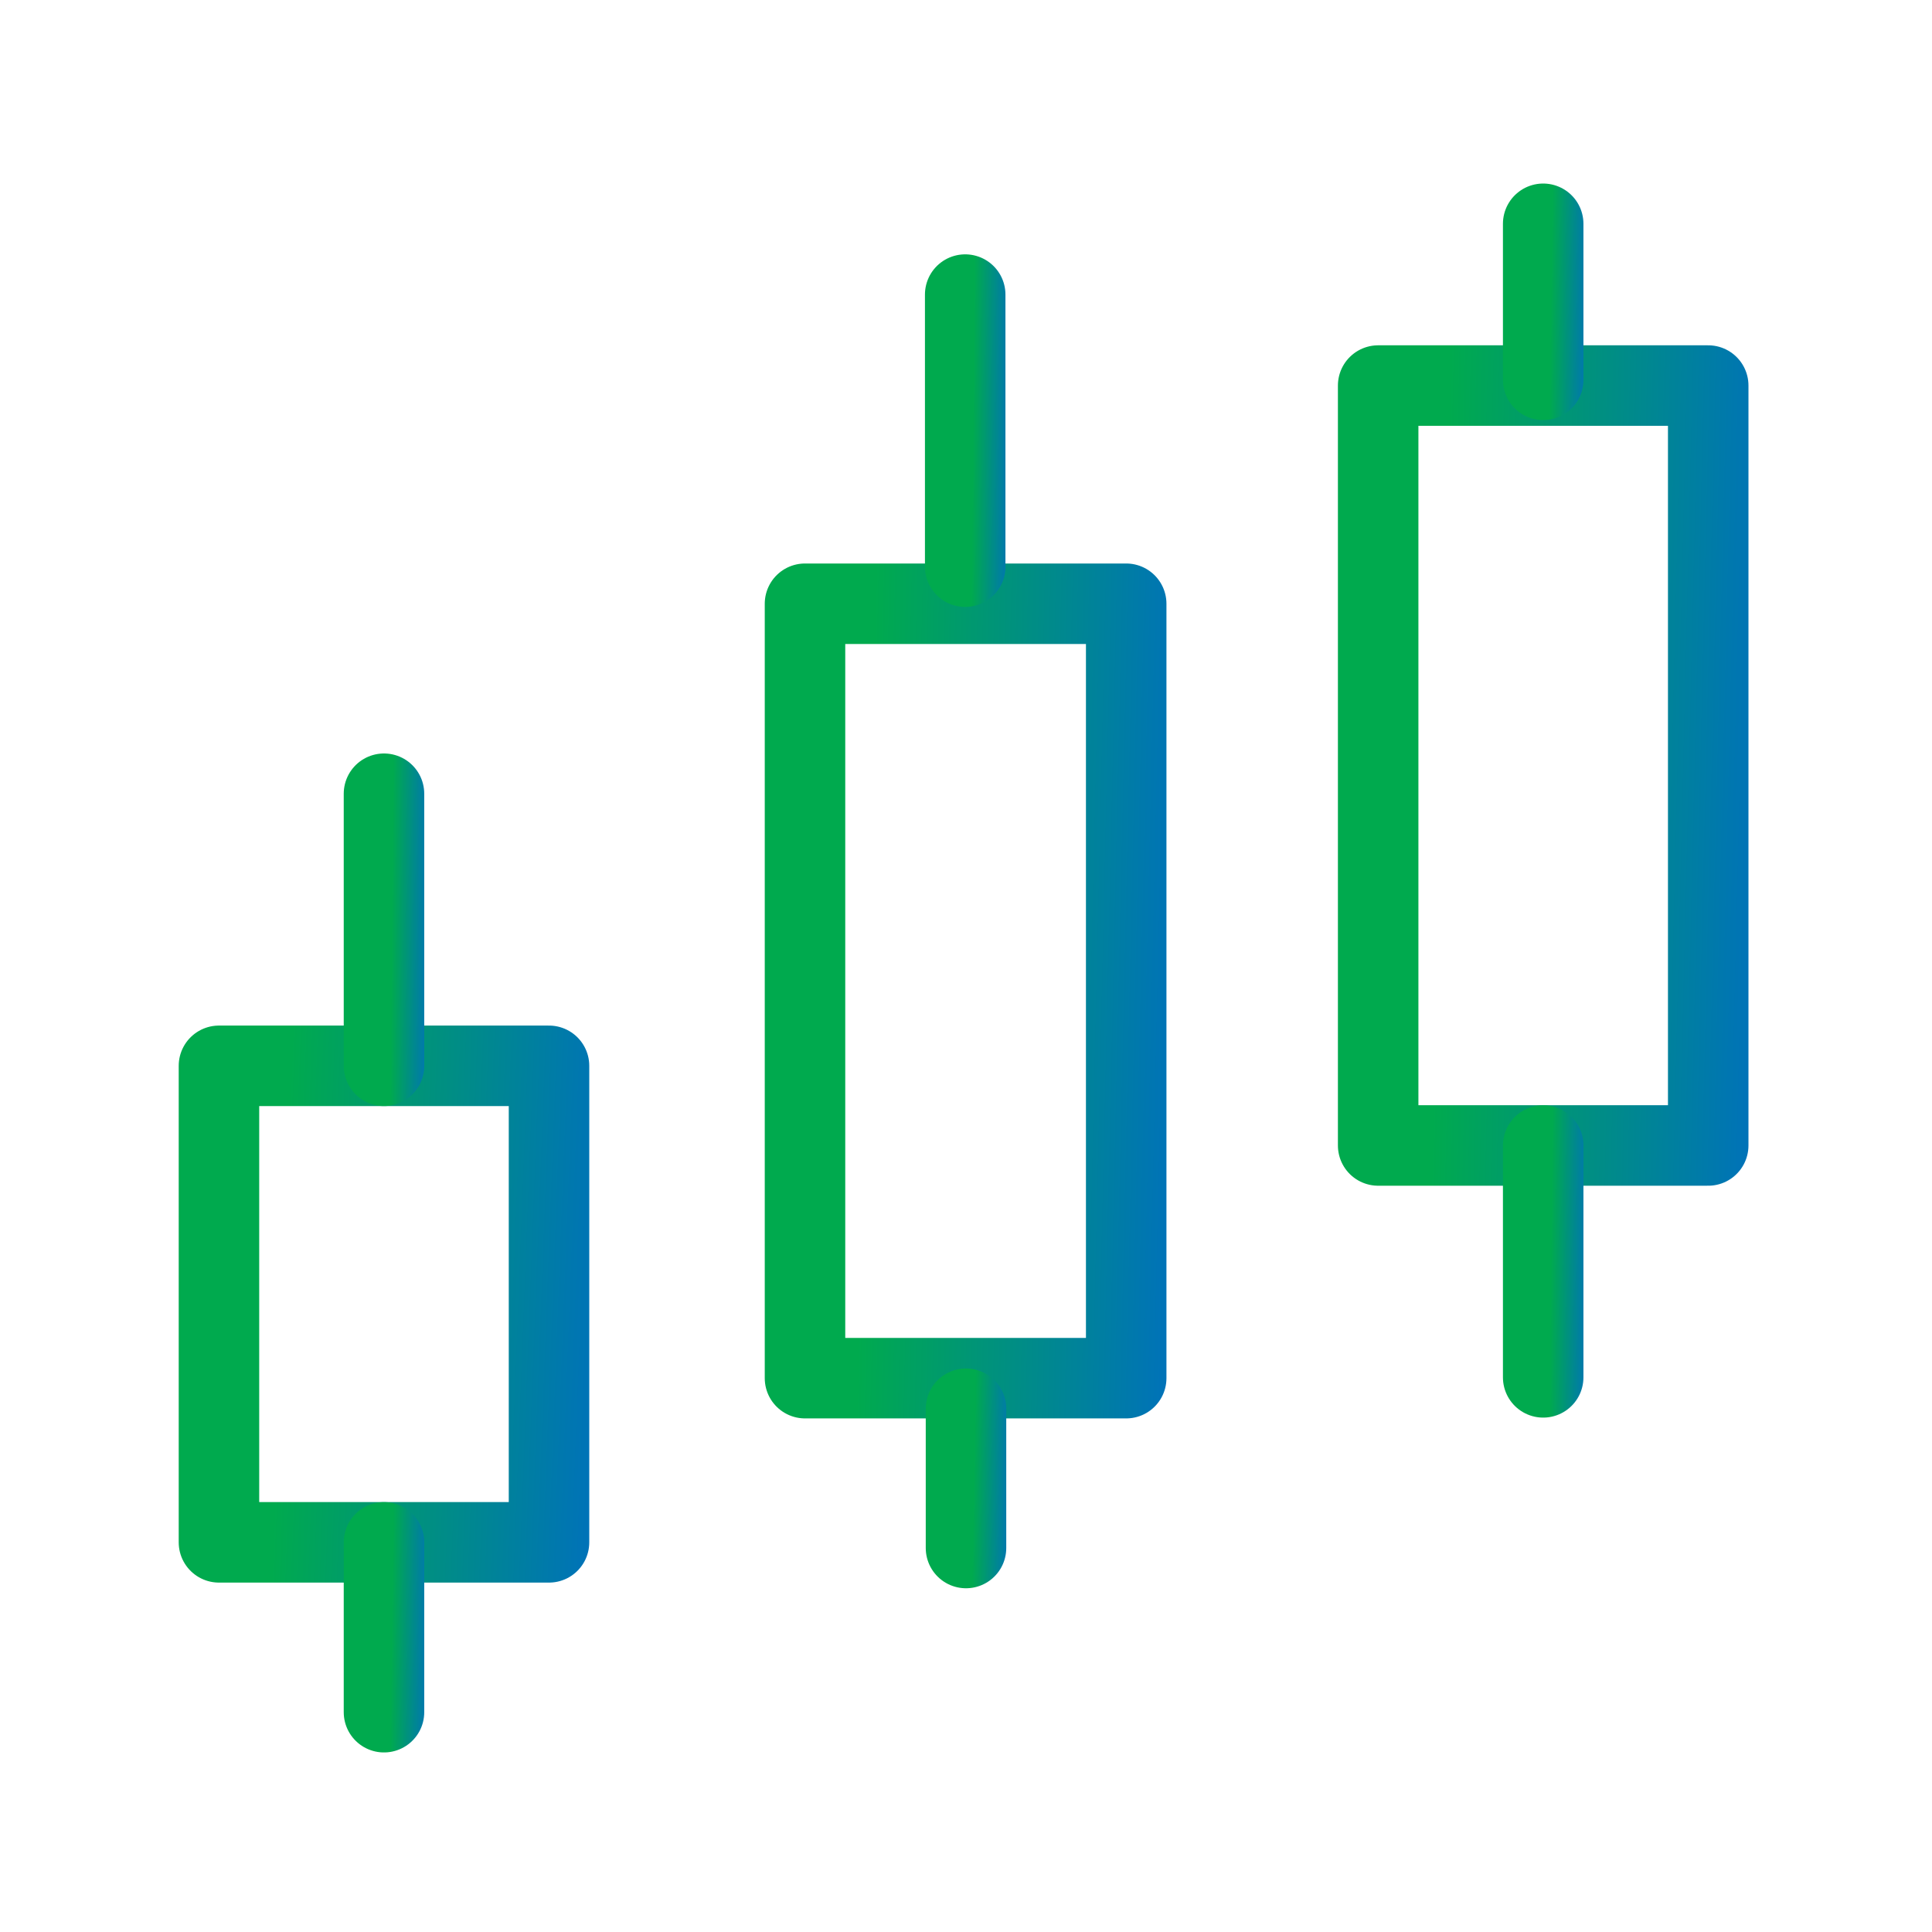 <svg width="48" height="48" viewBox="0 0 48 48" fill="none" xmlns="http://www.w3.org/2000/svg">
<path d="M13.64 26.48H5.44V38.319H13.64V26.48Z" stroke="url(#paint0_linear_1005_3737)" stroke-width="2" stroke-linecap="round" stroke-linejoin="round"/>
<path d="M27.98 15H20V34.24H27.98V15Z" stroke="url(#paint1_linear_1005_3737)" stroke-width="2" stroke-linecap="round" stroke-linejoin="round"/>
<path d="M42.44 9.579H34.24V28.459H42.44V9.579Z" stroke="url(#paint2_linear_1005_3737)" stroke-width="2" stroke-linecap="round" stroke-linejoin="round"/>
<path d="M9.54 26.48V19.72" stroke="url(#paint3_linear_1005_3737)" stroke-width="2" stroke-linecap="round" stroke-linejoin="round"/>
<path d="M23.98 14.079V7.319" stroke="url(#paint4_linear_1005_3737)" stroke-width="2" stroke-linecap="round" stroke-linejoin="round"/>
<path d="M38.34 9.437V5.56" stroke="url(#paint5_linear_1005_3737)" stroke-width="2" stroke-linecap="round" stroke-linejoin="round"/>
<path d="M9.54 42.539V38.319" stroke="url(#paint6_linear_1005_3737)" stroke-width="2" stroke-linecap="round" stroke-linejoin="round"/>
<path d="M24 38.46V35" stroke="url(#paint7_linear_1005_3737)" stroke-width="2" stroke-linecap="round" stroke-linejoin="round"/>
<path d="M38.34 34.22V28.46" stroke="url(#paint8_linear_1005_3737)" stroke-width="2" stroke-linecap="round" stroke-linejoin="round"/>
<defs>
<linearGradient id="paint0_linear_1005_3737" x1="7.064" y1="30.722" x2="15.12" y2="31.032" gradientUnits="userSpaceOnUse">
<stop stop-color="#00AA4E"/>
<stop offset="1" stop-color="#0071BB"/>
</linearGradient>
<linearGradient id="paint1_linear_1005_3737" x1="21.58" y1="21.894" x2="29.428" y2="22.075" gradientUnits="userSpaceOnUse">
<stop stop-color="#00AA4E"/>
<stop offset="1" stop-color="#0071BB"/>
</linearGradient>
<linearGradient id="paint2_linear_1005_3737" x1="35.864" y1="16.344" x2="43.927" y2="16.539" gradientUnits="userSpaceOnUse">
<stop stop-color="#00AA4E"/>
<stop offset="1" stop-color="#0071BB"/>
</linearGradient>
<linearGradient id="paint3_linear_1005_3737" x1="9.738" y1="22.142" x2="10.722" y2="22.15" gradientUnits="userSpaceOnUse">
<stop stop-color="#00AA4E"/>
<stop offset="1" stop-color="#0071BB"/>
</linearGradient>
<linearGradient id="paint4_linear_1005_3737" x1="24.178" y1="9.742" x2="25.162" y2="9.75" gradientUnits="userSpaceOnUse">
<stop stop-color="#00AA4E"/>
<stop offset="1" stop-color="#0071BB"/>
</linearGradient>
<linearGradient id="paint5_linear_1005_3737" x1="38.538" y1="6.949" x2="39.522" y2="6.963" gradientUnits="userSpaceOnUse">
<stop stop-color="#00AA4E"/>
<stop offset="1" stop-color="#0071BB"/>
</linearGradient>
<linearGradient id="paint6_linear_1005_3737" x1="9.738" y1="39.831" x2="10.722" y2="39.844" gradientUnits="userSpaceOnUse">
<stop stop-color="#00AA4E"/>
<stop offset="1" stop-color="#0071BB"/>
</linearGradient>
<linearGradient id="paint7_linear_1005_3737" x1="24.198" y1="36.24" x2="25.182" y2="36.256" gradientUnits="userSpaceOnUse">
<stop stop-color="#00AA4E"/>
<stop offset="1" stop-color="#0071BB"/>
</linearGradient>
<linearGradient id="paint8_linear_1005_3737" x1="38.538" y1="30.524" x2="39.522" y2="30.533" gradientUnits="userSpaceOnUse">
<stop stop-color="#00AA4E"/>
<stop offset="1" stop-color="#0071BB"/>
</linearGradient>
</defs>
</svg>
